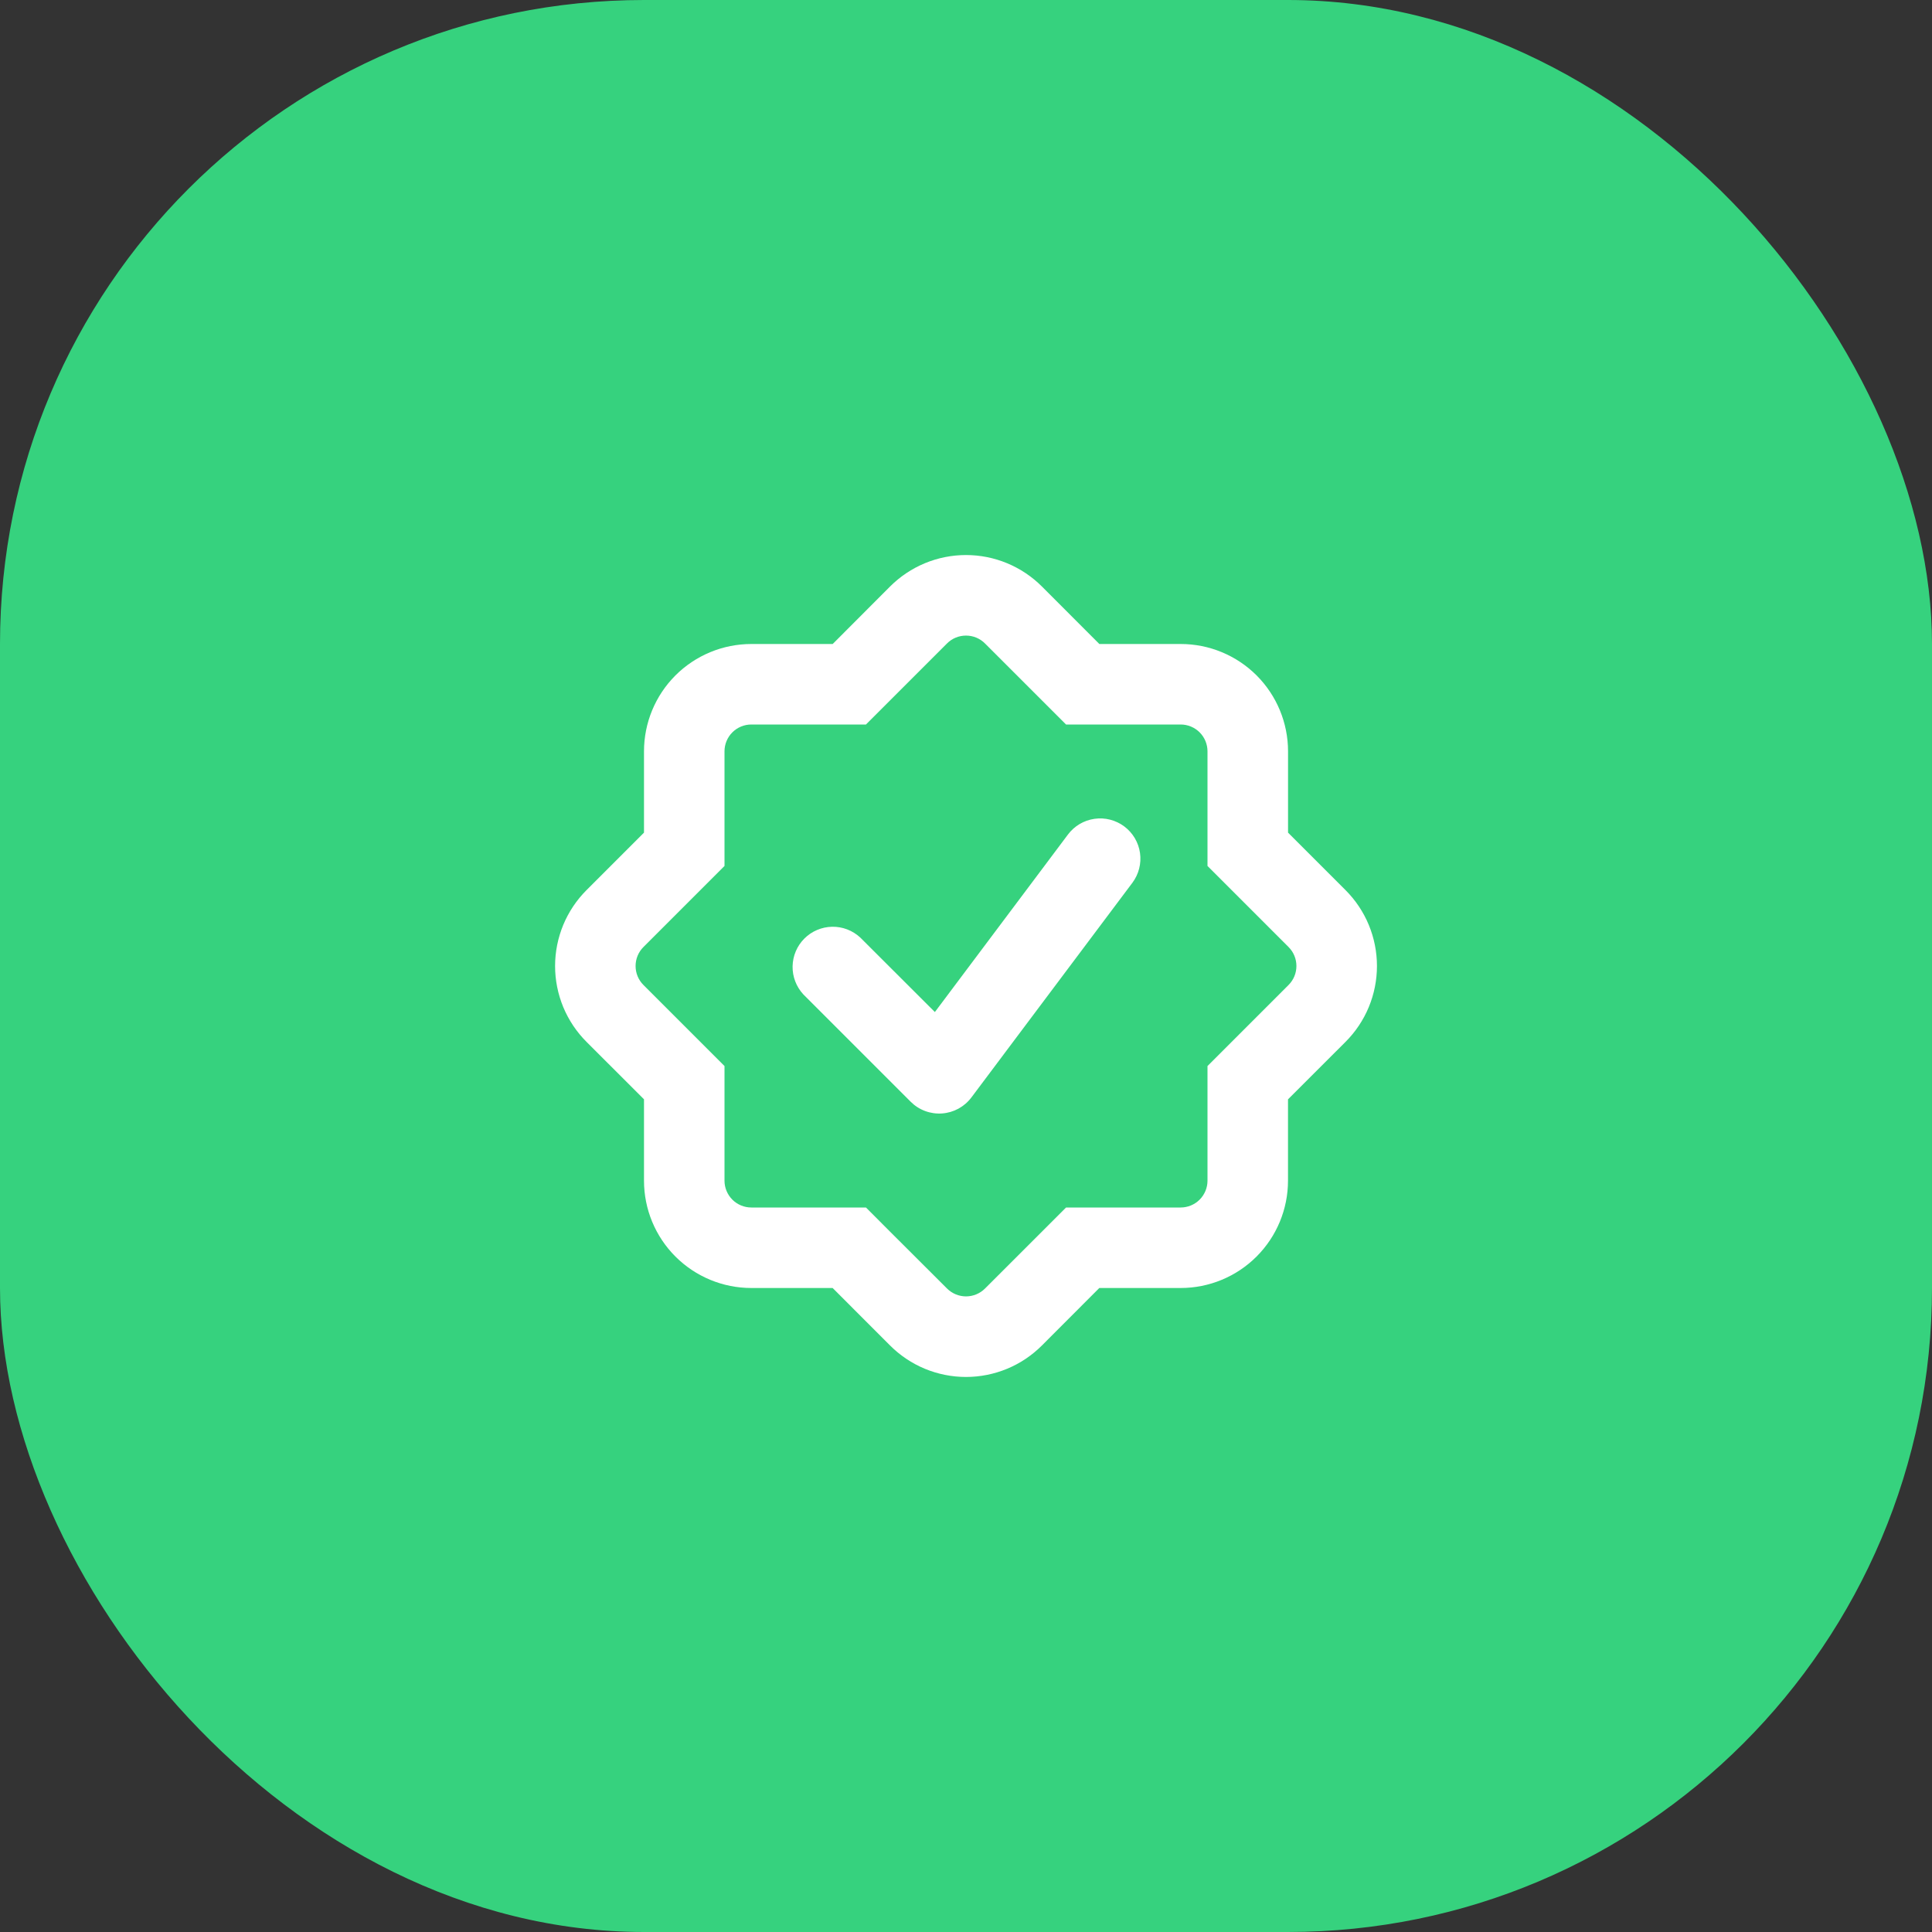 <svg width="90" height="90" viewBox="0 0 90 90" fill="none" xmlns="http://www.w3.org/2000/svg">
<rect x="0" y="0" width="90" height="90" fill="#333333" stroke="none"/>
<rect width="90" height="90" rx="30" fill="#36D27E"/>
<g clip-path="url(#clip0_36_2301)">
<mask id="mask0_36_2301" style="mask-type:luminance" maskUnits="userSpaceOnUse" x="25" y="25" width="40" height="40">
<path d="M25 25H65V65H25V25Z" fill="white"/>
</mask>
<g mask="url(#mask0_36_2301)">
<path fill-rule="evenodd" clip-rule="evenodd" d="M38.787 33.75H40.34L41.44 32.65L44.115 29.975C44.231 29.858 44.369 29.766 44.521 29.703C44.673 29.64 44.835 29.608 45 29.608C45.164 29.608 45.327 29.64 45.479 29.703C45.631 29.766 45.769 29.858 45.885 29.975L48.56 32.65L49.66 33.75H55C55.331 33.75 55.649 33.882 55.884 34.116C56.118 34.35 56.25 34.668 56.25 35V40.34L57.35 41.44L60.025 44.115C60.141 44.231 60.234 44.369 60.297 44.521C60.36 44.673 60.392 44.836 60.392 45C60.392 45.164 60.36 45.327 60.297 45.479C60.234 45.631 60.141 45.769 60.025 45.885L57.35 48.56L56.25 49.66V55C56.25 55.331 56.118 55.649 55.884 55.884C55.649 56.118 55.331 56.25 55 56.25H49.662L48.562 57.35L45.885 60.025C45.65 60.259 45.333 60.391 45.001 60.391C44.67 60.391 44.352 60.259 44.117 60.025L41.437 57.35L40.34 56.25H35C34.668 56.25 34.35 56.118 34.116 55.884C33.882 55.649 33.75 55.331 33.75 55V49.66L32.65 48.56L29.975 45.885C29.858 45.769 29.766 45.631 29.703 45.479C29.64 45.327 29.608 45.164 29.608 45C29.608 44.836 29.64 44.673 29.703 44.521C29.766 44.369 29.858 44.231 29.975 44.115L32.65 41.44L33.75 40.34V35C33.75 34.668 33.882 34.35 34.116 34.116C34.35 33.882 34.668 33.75 35 33.75H38.787ZM48.537 27.322C48.073 26.858 47.522 26.489 46.914 26.237C46.307 25.985 45.657 25.856 45 25.856C44.343 25.856 43.692 25.985 43.085 26.237C42.478 26.489 41.927 26.858 41.462 27.322L38.79 30H35C33.674 30 32.402 30.527 31.464 31.464C30.527 32.402 30 33.674 30 35V38.787L27.325 41.462C26.86 41.927 26.491 42.478 26.239 43.085C25.988 43.692 25.858 44.343 25.858 45C25.858 45.657 25.988 46.308 26.239 46.915C26.491 47.522 26.86 48.073 27.325 48.537L30 51.21V55C30 56.326 30.527 57.598 31.464 58.535C32.402 59.473 33.674 60 35 60H38.787L41.462 62.677C41.927 63.142 42.478 63.511 43.085 63.763C43.692 64.014 44.343 64.144 45 64.144C45.657 64.144 46.307 64.014 46.914 63.763C47.522 63.511 48.073 63.142 48.537 62.677L51.21 60H55C56.326 60 57.598 59.473 58.535 58.535C59.473 57.598 60 56.326 60 55V51.212L62.677 48.537C63.142 48.073 63.511 47.522 63.763 46.915C64.014 46.308 64.144 45.657 64.144 45C64.144 44.343 64.014 43.692 63.763 43.085C63.511 42.478 63.142 41.927 62.677 41.462L60.002 38.787V35C60.002 33.674 59.475 32.402 58.538 31.464C57.6 30.527 56.328 30 55.002 30H51.212L48.537 27.322ZM52.75 41.125C53.048 40.727 53.176 40.227 53.106 39.735C53.036 39.242 52.773 38.798 52.375 38.5C51.977 38.202 51.477 38.073 50.985 38.144C50.492 38.214 50.048 38.477 49.75 38.875L43.55 47.145L40.075 43.675C39.719 43.344 39.249 43.163 38.764 43.172C38.278 43.181 37.814 43.377 37.471 43.721C37.127 44.064 36.931 44.528 36.922 45.014C36.913 45.499 37.094 45.969 37.425 46.325L42.425 51.325C42.615 51.515 42.843 51.662 43.095 51.755C43.346 51.849 43.615 51.888 43.883 51.869C44.151 51.85 44.411 51.774 44.647 51.646C44.883 51.517 45.089 51.34 45.25 51.125L52.75 41.125Z" fill="white"/>
</g>
</g>
<defs>
<clipPath id="clip0_36_2301">
<rect width="40" height="40" fill="white" transform="translate(25 25)"/>
</clipPath>
</defs>
</svg>
